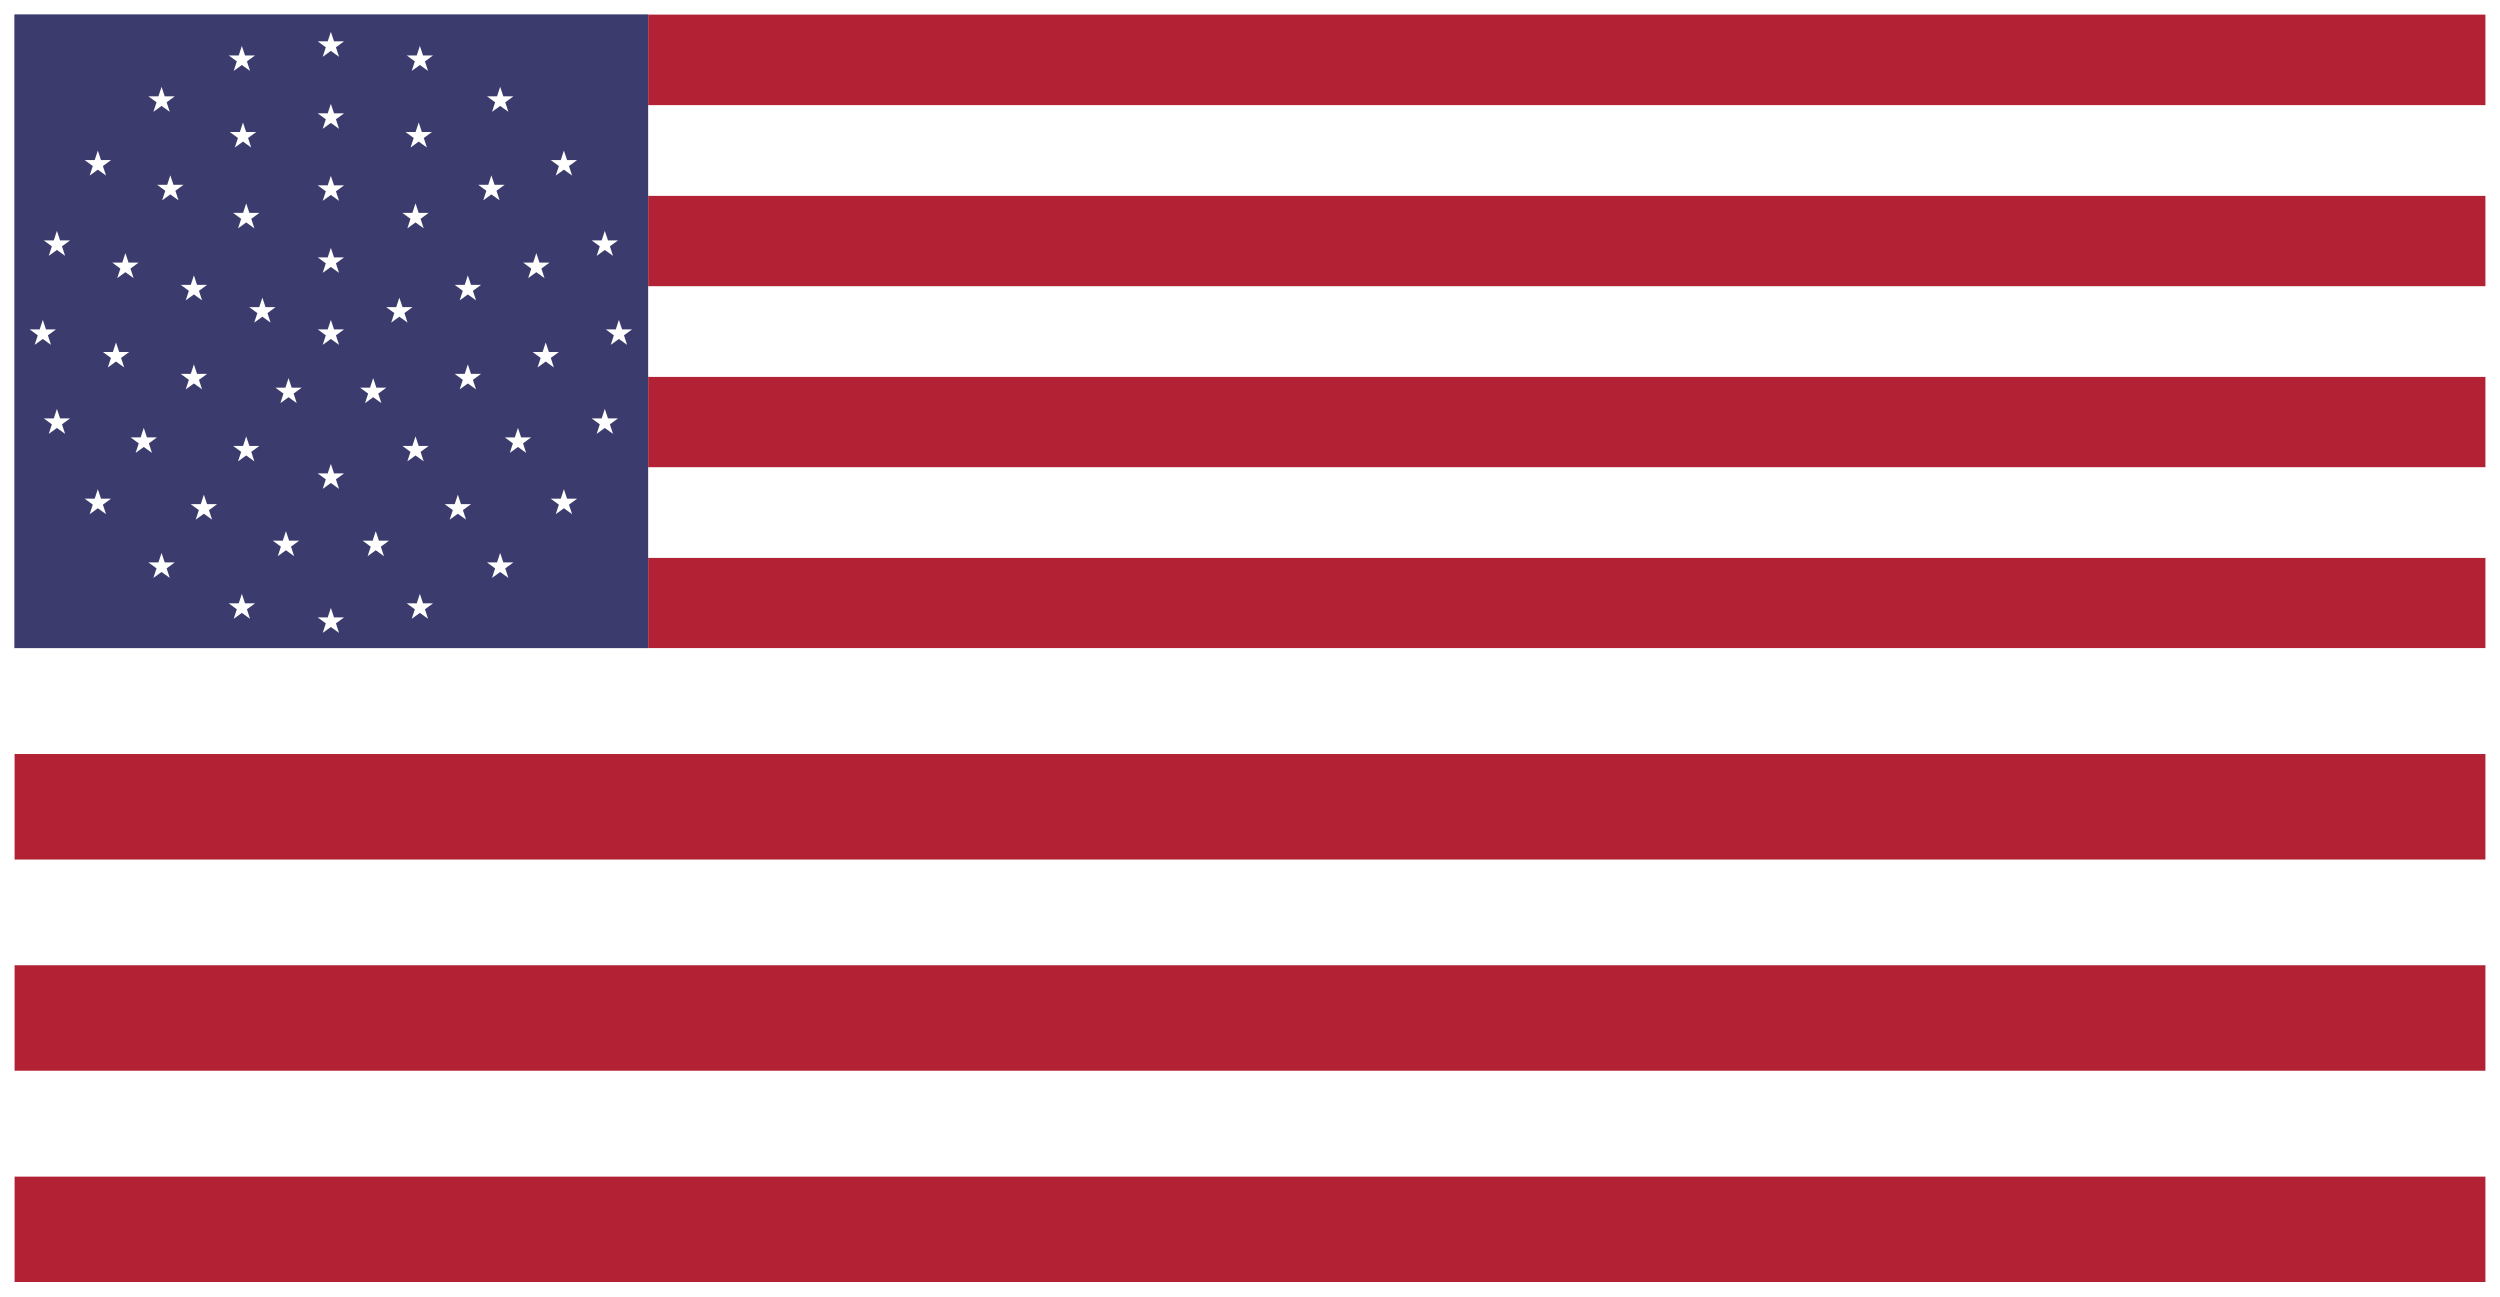 <?xml version="1.0" encoding="UTF-8"?>
<svg xmlns="http://www.w3.org/2000/svg" xmlns:xlink="http://www.w3.org/1999/xlink" width="939pt" height="487pt" viewBox="0 0 939 487" version="1.1">
<defs>
<g>
<symbol overflow="visible" id="glyph0-0">
<path style="stroke:none;" d="M 0.641 2.281 L 0.641 -9.094 L 7.094 -9.094 L 7.094 2.281 Z M 1.375 1.562 L 6.375 1.562 L 6.375 -8.375 L 1.375 -8.375 Z M 1.375 1.562 "/>
</symbol>
<symbol overflow="visible" id="glyph0-1">
<path style="stroke:none;" d="M 0.844 -5.75 L 4.609 -5.75 L 5.781 -9.328 L 6.969 -5.75 L 10.734 -5.75 L 7.688 -3.516 L 8.859 0.062 L 5.781 -2.156 L 2.719 0.062 L 3.891 -3.516 Z M 0.844 -5.75 "/>
</symbol>
</g>
<clipPath id="clip1">
  <path d="M 5.48 5.48 L 243.5 5.48 L 243.5 243.5 L 5.48 243.5 Z M 5.48 5.48 "/>
</clipPath>
<clipPath id="clip2">
  <path d="M 243.5 209 L 933.52 209 L 933.52 243.5 L 243.5 243.5 Z M 243.5 209 "/>
</clipPath>
<clipPath id="clip3">
  <path d="M 243.5 175 L 933.52 175 L 933.52 210 L 243.5 210 Z M 243.5 175 "/>
</clipPath>
<clipPath id="clip4">
  <path d="M 243.5 141 L 933.52 141 L 933.52 176 L 243.5 176 Z M 243.5 141 "/>
</clipPath>
<clipPath id="clip5">
  <path d="M 243.5 107 L 933.52 107 L 933.52 142 L 243.5 142 Z M 243.5 107 "/>
</clipPath>
<clipPath id="clip6">
  <path d="M 243.5 73 L 933.52 73 L 933.52 108 L 243.5 108 Z M 243.5 73 "/>
</clipPath>
<clipPath id="clip7">
  <path d="M 243.5 39 L 933.52 39 L 933.52 74 L 243.5 74 Z M 243.5 39 "/>
</clipPath>
<clipPath id="clip8">
  <path d="M 243.5 5.48 L 933.52 5.48 L 933.52 40 L 243.5 40 Z M 243.5 5.48 "/>
</clipPath>
<clipPath id="clip9">
  <path d="M 5.48 441 L 933.523 441 L 933.523 481.52 L 5.48 481.52 Z M 5.48 441 "/>
</clipPath>
<clipPath id="clip10">
  <path d="M 5.48 402 L 933.523 402 L 933.523 442 L 5.48 442 Z M 5.48 402 "/>
</clipPath>
<clipPath id="clip11">
  <path d="M 5.48 362 L 933.523 362 L 933.523 403 L 5.48 403 Z M 5.48 362 "/>
</clipPath>
<clipPath id="clip12">
  <path d="M 5.48 322 L 933.523 322 L 933.523 363 L 5.48 363 Z M 5.48 322 "/>
</clipPath>
<clipPath id="clip13">
  <path d="M 5.48 283 L 933.523 283 L 933.523 323 L 5.48 323 Z M 5.48 283 "/>
</clipPath>
<clipPath id="clip14">
  <path d="M 5.48 243.5 L 933.523 243.5 L 933.523 284 L 5.48 284 Z M 5.48 243.5 "/>
</clipPath>
</defs>
<g id="surface2142">
<rect x="0" y="0" width="939" height="487" style="fill:rgb(100%,100%,100%);fill-opacity:1;stroke:none;"/>
<rect x="0" y="0" width="939" height="487" style="fill:rgb(100%,100%,100%);fill-opacity:1;stroke:none;"/>
<path style="fill:none;stroke-width:1.067;stroke-linecap:round;stroke-linejoin:round;stroke:rgb(100%,100%,100%);stroke-opacity:1;stroke-miterlimit:10;" d="M 0 487 L 939 487 L 939 0 L 0 0 Z M 0 487 "/>
<g clip-path="url(#clip1)" clip-rule="nonzero">
<path style="fill-rule:nonzero;fill:rgb(23.529%,23.137%,43.137%);fill-opacity:1;stroke-width:0.75;stroke-linecap:round;stroke-linejoin:round;stroke:rgb(23.529%,23.137%,43.137%);stroke-opacity:1;stroke-miterlimit:10;" d="M 5.48 243.5 L 243.5 243.5 L 243.5 5.48 L 5.48 5.48 Z M 5.48 243.5 "/>
</g>
<g style="fill:rgb(100%,100%,100%);fill-opacity:1;">
  <use xlink:href="#glyph0-1" x="118.488" y="129.466"/>
</g>
<g style="fill:rgb(100%,100%,100%);fill-opacity:1;">
  <use xlink:href="#glyph0-1" x="144.215" y="121.11"/>
</g>
<g style="fill:rgb(100%,100%,100%);fill-opacity:1;">
  <use xlink:href="#glyph0-1" x="118.488" y="102.419"/>
</g>
<g style="fill:rgb(100%,100%,100%);fill-opacity:1;">
  <use xlink:href="#glyph0-1" x="92.766" y="121.11"/>
</g>
<g style="fill:rgb(100%,100%,100%);fill-opacity:1;">
  <use xlink:href="#glyph0-1" x="102.59" y="151.349"/>
</g>
<g style="fill:rgb(100%,100%,100%);fill-opacity:1;">
  <use xlink:href="#glyph0-1" x="134.387" y="151.349"/>
</g>
<g style="fill:rgb(100%,100%,100%);fill-opacity:1;">
  <use xlink:href="#glyph0-1" x="169.938" y="112.751"/>
</g>
<g style="fill:rgb(100%,100%,100%);fill-opacity:1;">
  <use xlink:href="#glyph0-1" x="150.285" y="85.704"/>
</g>
<g style="fill:rgb(100%,100%,100%);fill-opacity:1;">
  <use xlink:href="#glyph0-1" x="118.488" y="75.372"/>
</g>
<g style="fill:rgb(100%,100%,100%);fill-opacity:1;">
  <use xlink:href="#glyph0-1" x="86.691" y="85.704"/>
</g>
<g style="fill:rgb(100%,100%,100%);fill-opacity:1;">
  <use xlink:href="#glyph0-1" x="67.043" y="112.751"/>
</g>
<g style="fill:rgb(100%,100%,100%);fill-opacity:1;">
  <use xlink:href="#glyph0-1" x="67.043" y="146.185"/>
</g>
<g style="fill:rgb(100%,100%,100%);fill-opacity:1;">
  <use xlink:href="#glyph0-1" x="86.691" y="173.231"/>
</g>
<g style="fill:rgb(100%,100%,100%);fill-opacity:1;">
  <use xlink:href="#glyph0-1" x="118.488" y="183.563"/>
</g>
<g style="fill:rgb(100%,100%,100%);fill-opacity:1;">
  <use xlink:href="#glyph0-1" x="150.285" y="173.231"/>
</g>
<g style="fill:rgb(100%,100%,100%);fill-opacity:1;">
  <use xlink:href="#glyph0-1" x="169.938" y="146.185"/>
</g>
<g style="fill:rgb(100%,100%,100%);fill-opacity:1;">
  <use xlink:href="#glyph0-1" x="195.66" y="104.392"/>
</g>
<g style="fill:rgb(100%,100%,100%);fill-opacity:1;">
  <use xlink:href="#glyph0-1" x="178.789" y="75.173"/>
</g>
<g style="fill:rgb(100%,100%,100%);fill-opacity:1;">
  <use xlink:href="#glyph0-1" x="151.492" y="55.341"/>
</g>
<g style="fill:rgb(100%,100%,100%);fill-opacity:1;">
  <use xlink:href="#glyph0-1" x="118.488" y="48.325"/>
</g>
<g style="fill:rgb(100%,100%,100%);fill-opacity:1;">
  <use xlink:href="#glyph0-1" x="85.484" y="55.341"/>
</g>
<g style="fill:rgb(100%,100%,100%);fill-opacity:1;">
  <use xlink:href="#glyph0-1" x="58.188" y="75.173"/>
</g>
<g style="fill:rgb(100%,100%,100%);fill-opacity:1;">
  <use xlink:href="#glyph0-1" x="41.316" y="104.392"/>
</g>
<g style="fill:rgb(100%,100%,100%);fill-opacity:1;">
  <use xlink:href="#glyph0-1" x="37.789" y="137.95"/>
</g>
<g style="fill:rgb(100%,100%,100%);fill-opacity:1;">
  <use xlink:href="#glyph0-1" x="48.219" y="170.04"/>
</g>
<g style="fill:rgb(100%,100%,100%);fill-opacity:1;">
  <use xlink:href="#glyph0-1" x="70.793" y="195.114"/>
</g>
<g style="fill:rgb(100%,100%,100%);fill-opacity:1;">
  <use xlink:href="#glyph0-1" x="101.617" y="208.837"/>
</g>
<g style="fill:rgb(100%,100%,100%);fill-opacity:1;">
  <use xlink:href="#glyph0-1" x="135.359" y="208.837"/>
</g>
<g style="fill:rgb(100%,100%,100%);fill-opacity:1;">
  <use xlink:href="#glyph0-1" x="166.184" y="195.114"/>
</g>
<g style="fill:rgb(100%,100%,100%);fill-opacity:1;">
  <use xlink:href="#glyph0-1" x="188.762" y="170.04"/>
</g>
<g style="fill:rgb(100%,100%,100%);fill-opacity:1;">
  <use xlink:href="#glyph0-1" x="199.188" y="137.95"/>
</g>
<g style="fill:rgb(100%,100%,100%);fill-opacity:1;">
  <use xlink:href="#glyph0-1" x="221.387" y="96.036"/>
</g>
<g style="fill:rgb(100%,100%,100%);fill-opacity:1;">
  <use xlink:href="#glyph0-1" x="206.02" y="65.876"/>
</g>
<g style="fill:rgb(100%,100%,100%);fill-opacity:1;">
  <use xlink:href="#glyph0-1" x="182.082" y="41.938"/>
</g>
<g style="fill:rgb(100%,100%,100%);fill-opacity:1;">
  <use xlink:href="#glyph0-1" x="151.922" y="26.571"/>
</g>
<g style="fill:rgb(100%,100%,100%);fill-opacity:1;">
  <use xlink:href="#glyph0-1" x="118.488" y="21.274"/>
</g>
<g style="fill:rgb(100%,100%,100%);fill-opacity:1;">
  <use xlink:href="#glyph0-1" x="85.059" y="26.571"/>
</g>
<g style="fill:rgb(100%,100%,100%);fill-opacity:1;">
  <use xlink:href="#glyph0-1" x="54.898" y="41.938"/>
</g>
<g style="fill:rgb(100%,100%,100%);fill-opacity:1;">
  <use xlink:href="#glyph0-1" x="30.961" y="65.876"/>
</g>
<g style="fill:rgb(100%,100%,100%);fill-opacity:1;">
  <use xlink:href="#glyph0-1" x="15.594" y="96.036"/>
</g>
<g style="fill:rgb(100%,100%,100%);fill-opacity:1;">
  <use xlink:href="#glyph0-1" x="10.297" y="129.466"/>
</g>
<g style="fill:rgb(100%,100%,100%);fill-opacity:1;">
  <use xlink:href="#glyph0-1" x="15.594" y="162.899"/>
</g>
<g style="fill:rgb(100%,100%,100%);fill-opacity:1;">
  <use xlink:href="#glyph0-1" x="30.961" y="193.06"/>
</g>
<g style="fill:rgb(100%,100%,100%);fill-opacity:1;">
  <use xlink:href="#glyph0-1" x="54.898" y="216.997"/>
</g>
<g style="fill:rgb(100%,100%,100%);fill-opacity:1;">
  <use xlink:href="#glyph0-1" x="85.059" y="232.364"/>
</g>
<g style="fill:rgb(100%,100%,100%);fill-opacity:1;">
  <use xlink:href="#glyph0-1" x="118.488" y="237.657"/>
</g>
<g style="fill:rgb(100%,100%,100%);fill-opacity:1;">
  <use xlink:href="#glyph0-1" x="151.922" y="232.364"/>
</g>
<g style="fill:rgb(100%,100%,100%);fill-opacity:1;">
  <use xlink:href="#glyph0-1" x="182.082" y="216.997"/>
</g>
<g style="fill:rgb(100%,100%,100%);fill-opacity:1;">
  <use xlink:href="#glyph0-1" x="206.02" y="193.06"/>
</g>
<g style="fill:rgb(100%,100%,100%);fill-opacity:1;">
  <use xlink:href="#glyph0-1" x="221.387" y="162.899"/>
</g>
<g style="fill:rgb(100%,100%,100%);fill-opacity:1;">
  <use xlink:href="#glyph0-1" x="226.68" y="129.466"/>
</g>
<g clip-path="url(#clip2)" clip-rule="nonzero">
<path style=" stroke:none;fill-rule:nonzero;fill:rgb(69.804%,13.333%,20.392%);fill-opacity:1;" d="M 243.5 243.5 L 933.52 243.5 L 933.52 209.496 L 243.5 209.496 Z M 243.5 243.5 "/>
</g>
<g clip-path="url(#clip3)" clip-rule="nonzero">
<path style=" stroke:none;fill-rule:nonzero;fill:rgb(100%,100%,100%);fill-opacity:1;" d="M 243.5 209.496 L 933.52 209.496 L 933.52 175.492 L 243.5 175.492 Z M 243.5 209.496 "/>
</g>
<g clip-path="url(#clip4)" clip-rule="nonzero">
<path style=" stroke:none;fill-rule:nonzero;fill:rgb(69.804%,13.333%,20.392%);fill-opacity:1;" d="M 243.5 175.492 L 933.52 175.492 L 933.52 141.488 L 243.5 141.488 Z M 243.5 175.492 "/>
</g>
<g clip-path="url(#clip5)" clip-rule="nonzero">
<path style=" stroke:none;fill-rule:nonzero;fill:rgb(100%,100%,100%);fill-opacity:1;" d="M 243.5 141.492 L 933.52 141.492 L 933.52 107.488 L 243.5 107.488 Z M 243.5 141.492 "/>
</g>
<g clip-path="url(#clip6)" clip-rule="nonzero">
<path style=" stroke:none;fill-rule:nonzero;fill:rgb(69.804%,13.333%,20.392%);fill-opacity:1;" d="M 243.5 107.488 L 933.52 107.488 L 933.52 73.484 L 243.5 73.484 Z M 243.5 107.488 "/>
</g>
<g clip-path="url(#clip7)" clip-rule="nonzero">
<path style=" stroke:none;fill-rule:nonzero;fill:rgb(100%,100%,100%);fill-opacity:1;" d="M 243.5 73.484 L 933.52 73.484 L 933.52 39.48 L 243.5 39.48 Z M 243.5 73.484 "/>
</g>
<g clip-path="url(#clip8)" clip-rule="nonzero">
<path style=" stroke:none;fill-rule:nonzero;fill:rgb(69.804%,13.333%,20.392%);fill-opacity:1;" d="M 243.5 39.48 L 933.52 39.48 L 933.52 5.477 L 243.5 5.477 Z M 243.5 39.48 "/>
</g>
<g clip-path="url(#clip9)" clip-rule="nonzero">
<path style=" stroke:none;fill-rule:nonzero;fill:rgb(69.804%,13.333%,20.392%);fill-opacity:1;" d="M 5.48 481.52 L 933.523 481.52 L 933.523 441.848 L 5.48 441.848 Z M 5.48 481.52 "/>
</g>
<g clip-path="url(#clip10)" clip-rule="nonzero">
<path style=" stroke:none;fill-rule:nonzero;fill:rgb(100%,100%,100%);fill-opacity:1;" d="M 5.48 441.852 L 933.523 441.852 L 933.523 402.18 L 5.48 402.18 Z M 5.48 441.852 "/>
</g>
<g clip-path="url(#clip11)" clip-rule="nonzero">
<path style=" stroke:none;fill-rule:nonzero;fill:rgb(69.804%,13.333%,20.392%);fill-opacity:1;" d="M 5.48 402.18 L 933.523 402.18 L 933.523 362.508 L 5.48 362.508 Z M 5.48 402.18 "/>
</g>
<g clip-path="url(#clip12)" clip-rule="nonzero">
<path style=" stroke:none;fill-rule:nonzero;fill:rgb(100%,100%,100%);fill-opacity:1;" d="M 5.48 362.512 L 933.523 362.512 L 933.523 322.84 L 5.48 322.84 Z M 5.48 362.512 "/>
</g>
<g clip-path="url(#clip13)" clip-rule="nonzero">
<path style=" stroke:none;fill-rule:nonzero;fill:rgb(69.804%,13.333%,20.392%);fill-opacity:1;" d="M 5.48 322.84 L 933.523 322.84 L 933.523 283.168 L 5.48 283.168 Z M 5.48 322.84 "/>
</g>
<g clip-path="url(#clip14)" clip-rule="nonzero">
<path style=" stroke:none;fill-rule:nonzero;fill:rgb(100%,100%,100%);fill-opacity:1;" d="M 5.48 283.172 L 933.523 283.172 L 933.523 243.5 L 5.48 243.5 Z M 5.48 283.172 "/>
</g>
</g>
</svg>
